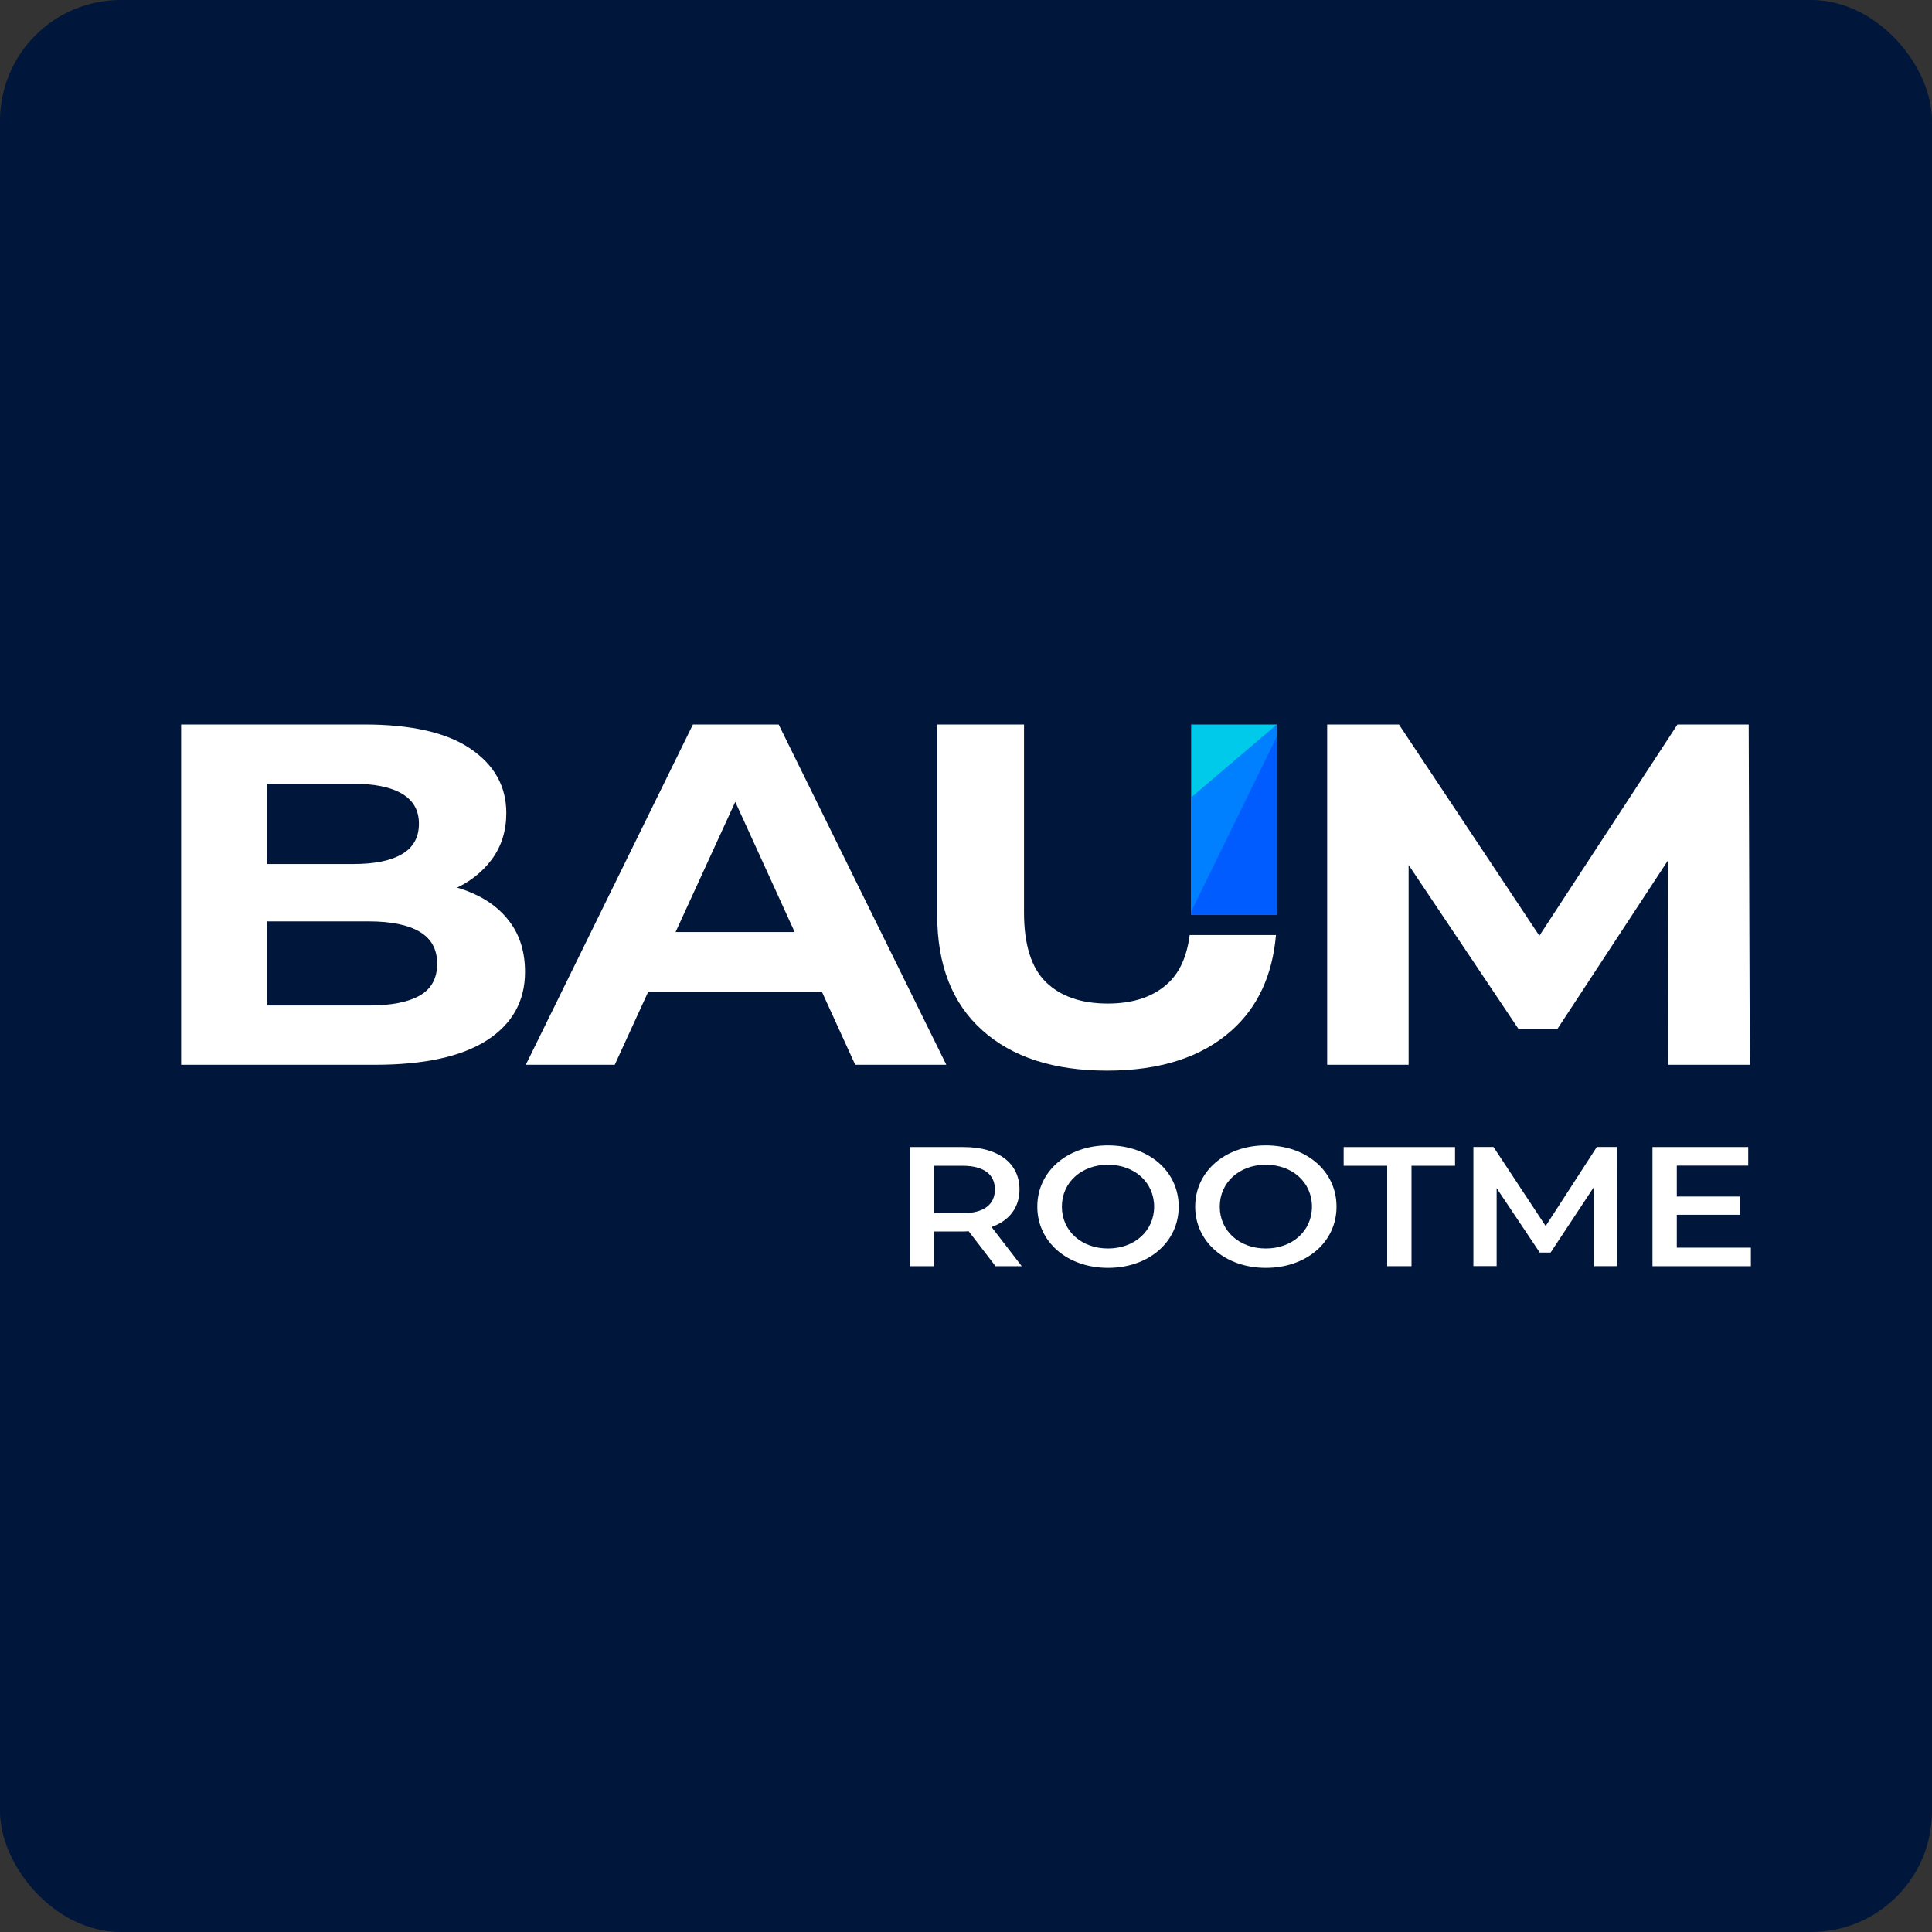 <svg width="32" height="32" viewBox="0 0 32 32" fill="none" xmlns="http://www.w3.org/2000/svg">
<rect x="0" y="0" width="32" height="32" fill="#333333" stroke="none"/>
<rect width="32" height="32" rx="2" fill="#01163B"/>
<g clip-path="url(#clip0_841_258)">
<path d="M16.489 20.972L16.045 20.394C16.017 20.396 15.989 20.397 15.961 20.397H15.47V20.972H15.066V18.999H15.961C16.532 18.999 16.886 19.264 16.886 19.701C16.886 19.999 16.718 20.219 16.423 20.323L16.923 20.972H16.489ZM15.942 19.309H15.47V20.095H15.942C16.297 20.095 16.479 19.949 16.479 19.701C16.479 19.453 16.296 19.309 15.942 19.309Z" fill="white"/>
<path d="M17.181 19.986C17.181 19.402 17.678 18.971 18.352 18.971C19.026 18.971 19.523 19.399 19.523 19.986C19.523 20.572 19.026 21 18.352 21C17.678 21 17.181 20.569 17.181 19.986ZM19.116 19.986C19.116 19.583 18.79 19.292 18.352 19.292C17.914 19.292 17.588 19.583 17.588 19.986C17.588 20.389 17.914 20.679 18.352 20.679C18.79 20.679 19.116 20.389 19.116 19.986Z" fill="white"/>
<path d="M19.796 19.986C19.796 19.402 20.293 18.971 20.966 18.971C21.64 18.971 22.137 19.399 22.137 19.986C22.137 20.572 21.64 21 20.966 21C20.293 21 19.796 20.569 19.796 19.986ZM21.73 19.986C21.73 19.583 21.404 19.292 20.966 19.292C20.529 19.292 20.203 19.583 20.203 19.986C20.203 20.389 20.529 20.679 20.966 20.679C21.404 20.679 21.73 20.389 21.73 19.986Z" fill="white"/>
<path d="M22.976 19.309H22.255V18.999H24.1V19.309H23.379V20.972H22.976V19.309Z" fill="white"/>
<path d="M26.401 20.972L26.398 19.664L25.683 20.746H25.503L24.789 19.68V20.971H24.404V18.998H24.737L25.601 20.307L26.448 18.998H26.781L26.784 20.971L26.401 20.972Z" fill="white"/>
<path d="M29 20.665V20.972H27.37V18.999H28.956V19.307H27.773V19.819H28.823V20.121H27.773V20.665L29 20.665Z" fill="white"/>
<path d="M8.709 17.636L11.477 12H12.897L15.674 17.636H14.165L11.895 12.66H12.463L10.182 17.636H8.709ZM10.093 16.428L10.475 15.438H13.669L14.059 16.428H10.093Z" fill="white"/>
<path d="M21.982 17.636V12H23.171L25.814 15.977H25.184L27.784 12H28.964L28.982 17.636H27.633L27.624 13.876H27.873L25.797 17.04H25.149L23.029 13.876H23.331V17.636H21.982Z" fill="white"/>
<path d="M3 17.636V12H6.034C6.815 12 7.402 12.134 7.795 12.403C8.189 12.671 8.386 13.025 8.386 13.465C8.386 13.761 8.306 14.017 8.146 14.234C7.983 14.454 7.756 14.629 7.489 14.738C7.211 14.856 6.892 14.915 6.531 14.915L6.7 14.585C7.09 14.585 7.436 14.642 7.738 14.758C8.039 14.873 8.275 15.043 8.443 15.269C8.612 15.494 8.696 15.771 8.696 16.098C8.696 16.581 8.486 16.958 8.066 17.23C7.646 17.5 7.028 17.636 6.212 17.636H3ZM4.428 16.654H6.105C6.478 16.654 6.76 16.599 6.953 16.489C7.145 16.379 7.241 16.203 7.241 15.961C7.241 15.725 7.145 15.549 6.953 15.434C6.76 15.319 6.478 15.261 6.105 15.261H4.322V14.311H5.857C6.206 14.311 6.473 14.256 6.66 14.146C6.846 14.036 6.939 13.868 6.939 13.643C6.939 13.423 6.846 13.258 6.66 13.147C6.474 13.037 6.206 12.982 5.857 12.982H4.428V16.654Z" fill="white"/>
<path d="M21.148 15.148V12H19.729V15.108C19.729 15.122 19.729 15.135 19.729 15.148L21.148 15.148Z" fill="#00CAE9"/>
<path d="M21.148 15.148V12L19.729 13.208V15.108C19.729 15.122 19.729 15.135 19.729 15.148L21.148 15.148Z" fill="#0080FF"/>
<path d="M19.728 15.148H21.148V12.201L19.729 15.1" fill="#005CFF"/>
<path d="M19.705 15.487C19.66 15.831 19.546 16.091 19.365 16.267C19.122 16.504 18.782 16.622 18.345 16.622C17.907 16.621 17.567 16.503 17.324 16.267C17.082 16.031 16.96 15.645 16.961 15.108V12H15.523V15.156C15.523 15.983 15.772 16.619 16.269 17.064C16.765 17.51 17.454 17.733 18.336 17.733C19.217 17.733 19.906 17.51 20.403 17.064C20.832 16.68 21.076 16.154 21.134 15.487H19.705Z" fill="white"/>
</g>
<defs>
<clipPath id="clip0_841_258">
<rect width="26" height="9" fill="white" transform="translate(3 12)"/>
</clipPath>
</defs>
</svg>
